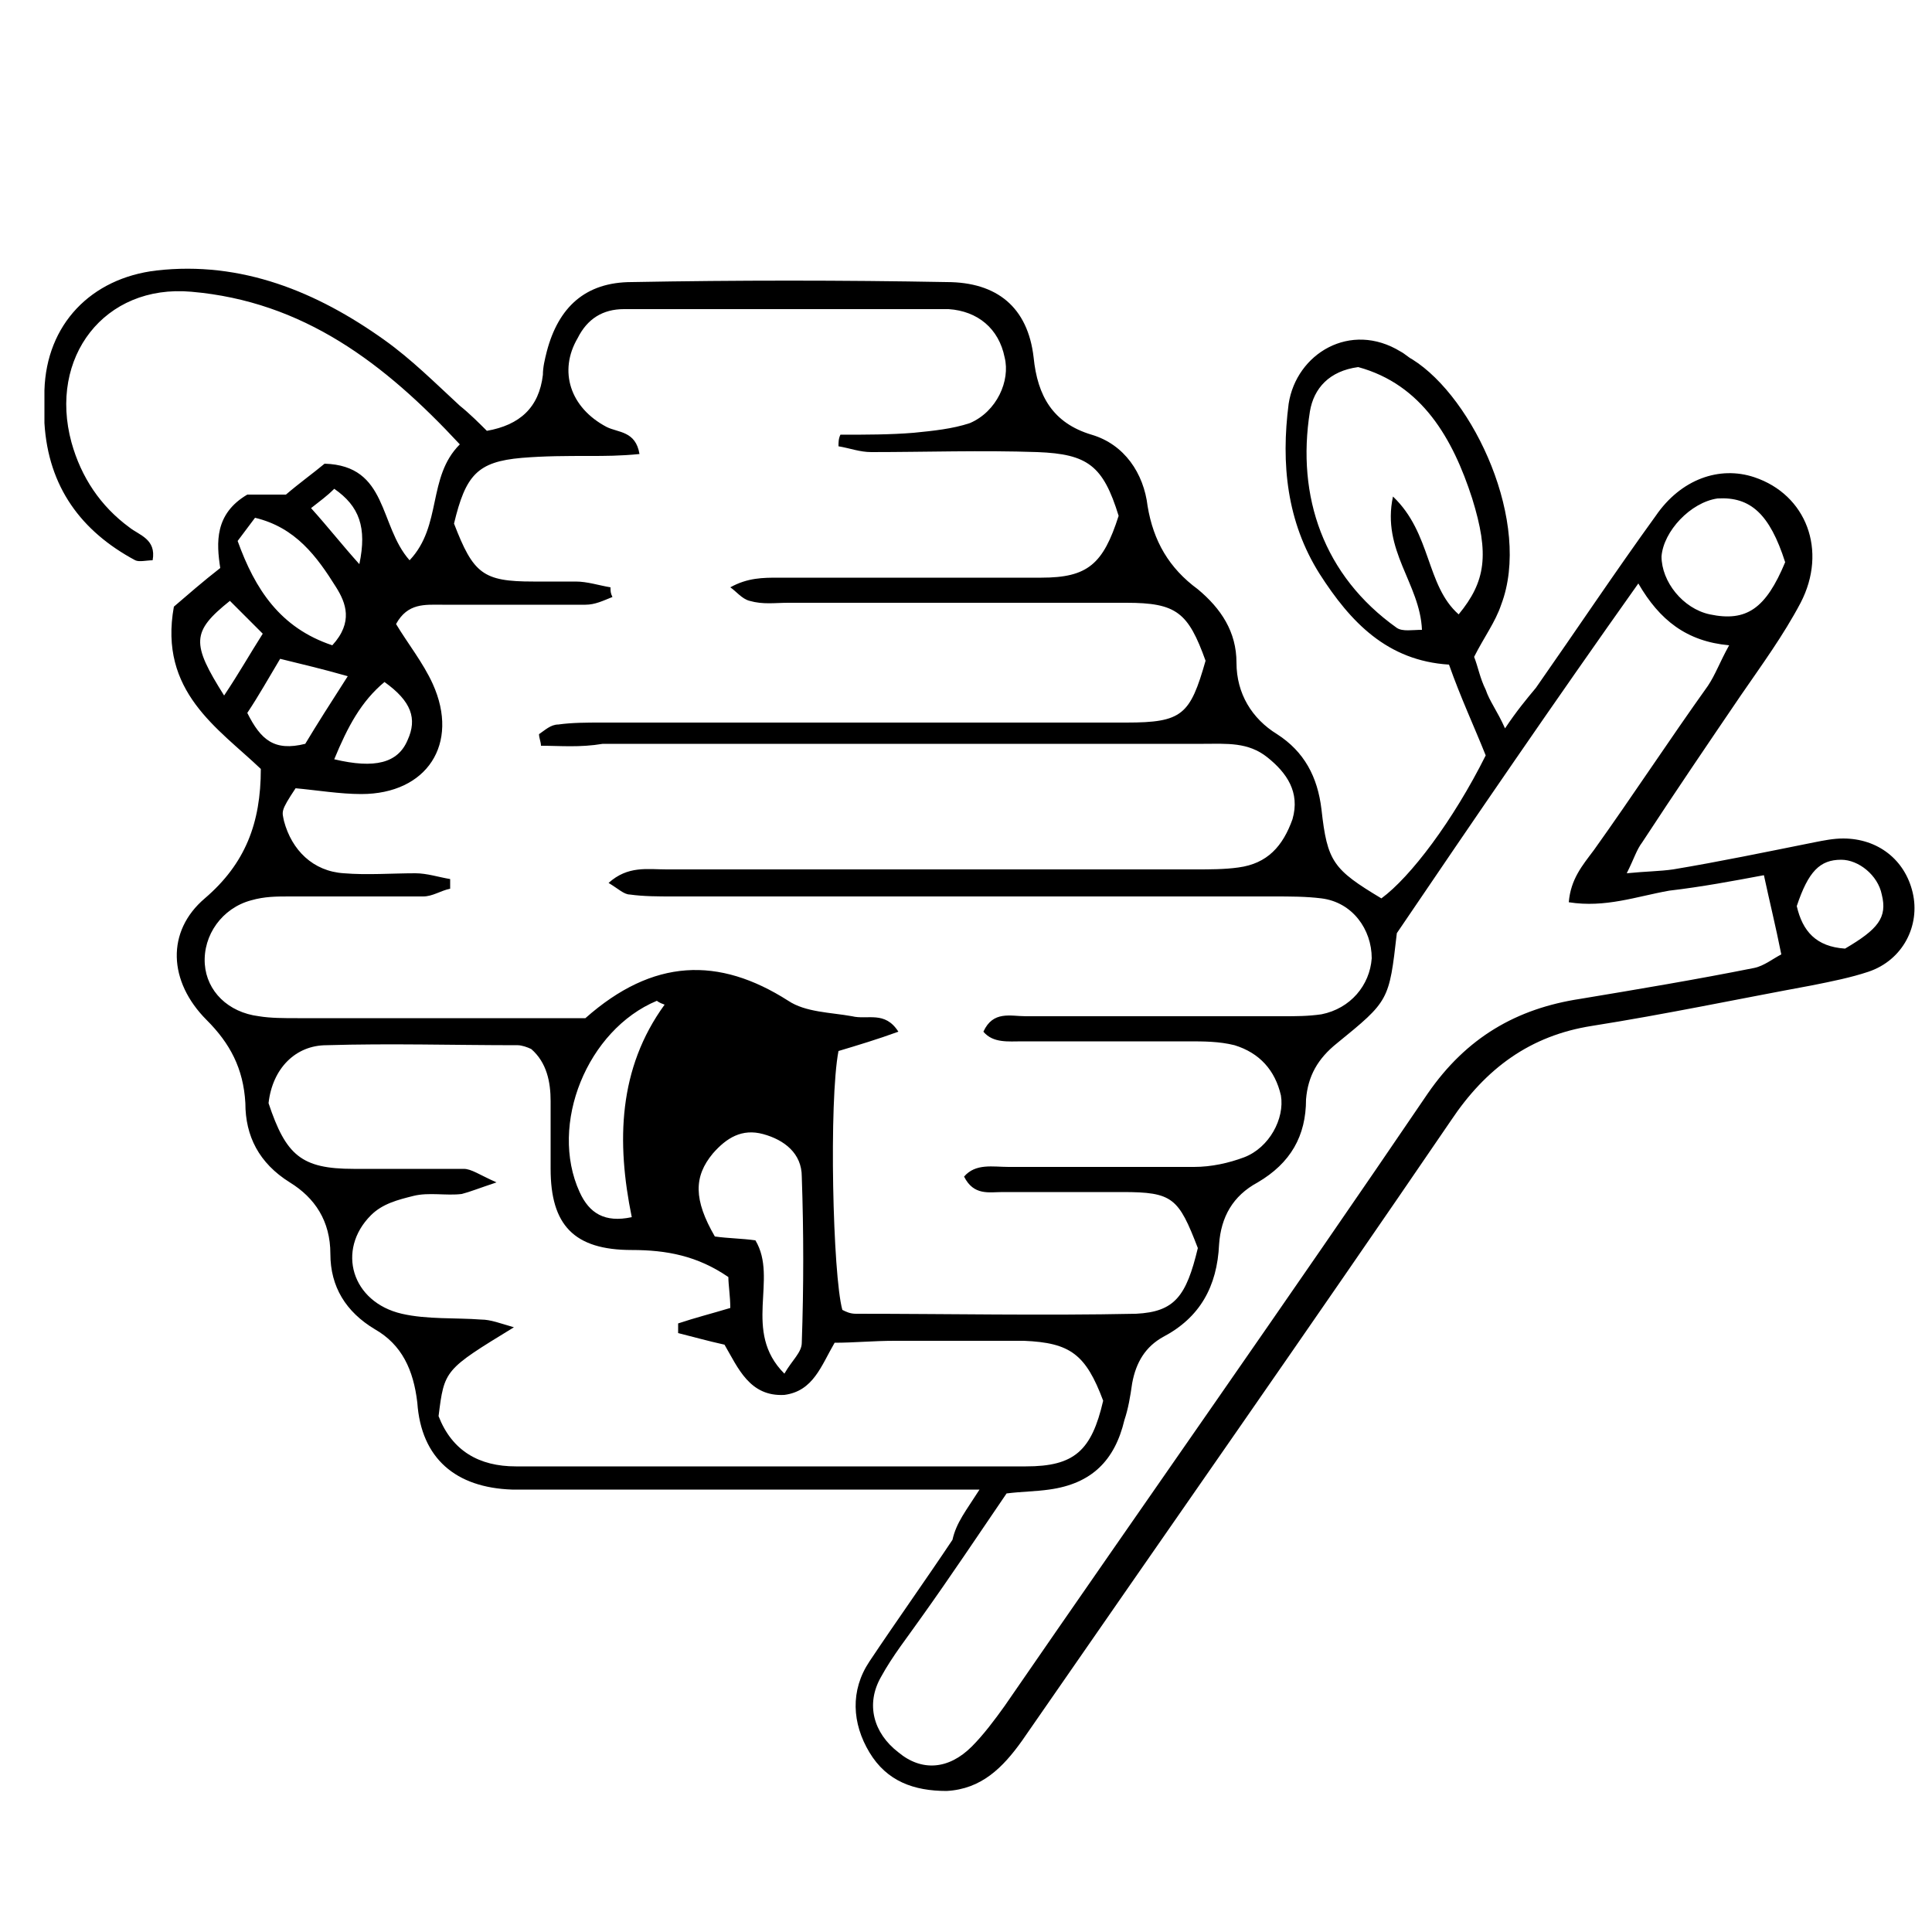<?xml version="1.0" encoding="utf-8"?>
<!-- Generator: Adobe Illustrator 19.0.0, SVG Export Plug-In . SVG Version: 6.00 Build 0)  -->
<svg version="1.1" id="Calque_1" xmlns="http://www.w3.org/2000/svg" xmlns:xlink="http://www.w3.org/1999/xlink" x="0px" y="0px"
	 viewBox="-247 105.8 100 100" style="enable-background:new -247 105.8 100 100;" xml:space="preserve">
<path d="M-196.3,182.9c-7.5,0-14.5,0-21.5,0c-0.9,0-1.8,0-2.7,0c-2.9-0.1-4.7-1.6-4.9-4.5c-0.2-1.7-0.8-3-2.2-3.8
	c-1.5-0.9-2.3-2.2-2.3-3.9c0-1.7-0.8-2.9-2.1-3.7c-1.6-1-2.3-2.4-2.3-4.1c-0.1-1.8-0.8-3.1-2-4.3c-2-2-2.1-4.6-0.1-6.3
	c2.1-1.8,2.9-3.9,2.9-6.7c-2.2-2.1-5.3-4-4.5-8.4c0.7-0.6,1.5-1.3,2.4-2c-0.2-1.3-0.3-2.8,1.4-3.8c0.6,0,1.3,0,2,0
	c0.7-0.6,1.4-1.1,2-1.6c3.3,0.1,2.8,3.2,4.4,5c1.7-1.8,0.9-4.3,2.6-6c-3.9-4.2-8.1-7.4-13.9-7.9c-4.5-0.4-7.4,3.4-6.2,7.8
	c0.5,1.8,1.5,3.3,3,4.4c0.5,0.4,1.4,0.6,1.2,1.7c-0.3,0-0.7,0.1-0.9,0c-2.8-1.5-4.5-3.8-4.7-7.1c0-0.6,0-1.2,0-1.7
	c0.1-3.4,2.4-5.8,5.8-6.2c4.4-0.5,8.3,1.1,11.8,3.6c1.4,1,2.6,2.2,3.9,3.4c0.5,0.4,1,0.9,1.4,1.3c1.7-0.3,2.7-1.2,2.9-2.9
	c0-0.4,0.1-0.8,0.2-1.2c0.6-2.3,2-3.6,4.4-3.6c5.4-0.1,10.9-0.1,16.3,0c2.6,0,4.2,1.3,4.5,3.9c0.2,2,1,3.4,3,4
	c1.7,0.5,2.7,2,2.9,3.7c0.3,1.8,1.1,3.2,2.6,4.3c1.2,1,2,2.2,2,3.8c0,1.6,0.8,2.9,2.1,3.7c1.4,0.9,2.1,2.2,2.3,3.9
	c0.3,2.7,0.6,3.1,3.1,4.6c1.5-1.1,3.7-4,5.4-7.4c-0.6-1.5-1.3-3-1.9-4.7c-3.2-0.2-5.1-2.2-6.7-4.7c-1.7-2.7-2-5.7-1.6-8.8
	c0.4-2.6,3.2-4.3,5.8-2.7c0.2,0.1,0.4,0.3,0.6,0.4c3.2,2,6.2,8.5,4.6,12.7c-0.3,0.9-0.9,1.7-1.4,2.7c0.2,0.5,0.3,1.1,0.6,1.7
	c0.2,0.6,0.6,1.1,1,2c0.6-0.9,1.1-1.5,1.6-2.1c2.1-3,4.1-6,6.2-8.9c1.3-1.9,3.3-2.6,5.1-2c2.7,0.9,3.8,3.8,2.4,6.5
	c-0.9,1.7-2,3.2-3.1,4.8c-1.7,2.5-3.4,5-5.1,7.6c-0.3,0.4-0.4,0.8-0.8,1.6c1-0.1,1.7-0.1,2.4-0.2c2.4-0.4,4.8-0.9,7.3-1.4
	c0.5-0.1,1-0.2,1.5-0.2c1.8,0,3.2,1.1,3.6,2.8c0.4,1.7-0.5,3.5-2.3,4.1c-0.9,0.3-1.9,0.5-2.9,0.7c-3.8,0.7-7.6,1.5-11.4,2.1
	c-3.2,0.5-5.5,2.2-7.3,4.9c-7.3,10.7-14.8,21.4-22.2,32.1c-1,1.4-2.1,2.5-3.9,2.6c-1.7,0-3.1-0.5-4-2c-0.9-1.5-1-3.2,0-4.7
	c1.4-2.1,2.9-4.2,4.3-6.3C-197.5,184.6-197,184-196.3,182.9z M-219,144.4c0-0.2-0.1-0.4-0.1-0.6c0.3-0.2,0.6-0.5,1-0.5
	c0.7-0.1,1.5-0.1,2.2-0.1c9.1,0,18.1,0,27.2,0c2.9,0,3.3-0.4,4.1-3.2c-0.9-2.5-1.5-3-4.1-3c-5.8,0-11.7,0-17.5,0
	c-0.7,0-1.3,0.1-2-0.1c-0.4-0.1-0.7-0.5-1-0.7c0.9-0.5,1.7-0.5,2.5-0.5c4.5,0,9.1,0,13.6,0c2.4,0,3.2-0.7,4-3.2
	c-0.8-2.6-1.6-3.2-4.2-3.3c-2.9-0.1-5.8,0-8.6,0c-0.6,0-1.1-0.2-1.7-0.3c0-0.2,0-0.4,0.1-0.6c1.3,0,2.6,0,3.8-0.1
	c1-0.1,2-0.2,2.9-0.5c1.4-0.6,2.1-2.2,1.8-3.4c-0.3-1.5-1.4-2.4-2.9-2.5c-0.6,0-1.2,0-1.7,0c-4,0-8.1,0-12.1,0c-1,0-2,0-3,0
	c-1.1,0-1.9,0.5-2.4,1.5c-1,1.7-0.4,3.6,1.5,4.6c0.6,0.3,1.5,0.2,1.7,1.4c-1,0.1-1.8,0.1-2.6,0.1c-1.2,0-2.3,0-3.5,0.1
	c-2.3,0.2-2.9,0.9-3.5,3.4c1,2.6,1.5,3,4.1,3c0.7,0,1.5,0,2.2,0c0.6,0,1.2,0.2,1.8,0.3c0,0.2,0,0.3,0.1,0.5
	c-0.5,0.2-0.9,0.4-1.4,0.4c-2.5,0-4.9,0-7.4,0c-0.9,0-1.8-0.1-2.4,1c0.6,1,1.4,2,1.9,3.1c1.4,3.1-0.3,5.7-3.7,5.7
	c-1.1,0-2.3-0.2-3.4-0.3c-0.8,1.2-0.7,1.2-0.6,1.7c0.4,1.5,1.5,2.6,3.1,2.7c1.2,0.1,2.5,0,3.7,0c0.6,0,1.2,0.2,1.8,0.3
	c0,0.2,0,0.4,0,0.5c-0.5,0.1-0.9,0.4-1.4,0.4c-2.3,0-4.6,0-6.9,0c-0.7,0-1.3,0-2,0.2c-1.5,0.4-2.5,1.8-2.4,3.3
	c0.1,1.4,1.2,2.5,2.8,2.7c0.6,0.1,1.3,0.1,2,0.1c3.8,0,7.6,0,11.4,0c1.2,0,2.5,0,3.5,0c3.5-3.1,6.9-3.2,10.5-0.9
	c0.9,0.6,2.2,0.6,3.3,0.8c0.8,0.2,1.7-0.3,2.4,0.8c-1.1,0.4-2.1,0.7-3.1,1c-0.5,2.6-0.3,11.6,0.2,13.4c0.2,0.1,0.4,0.2,0.7,0.2
	c4.8,0,9.7,0.1,14.5,0c2-0.1,2.6-0.9,3.2-3.4c-1-2.6-1.3-2.9-3.9-2.9c-2.1,0-4.1,0-6.2,0c-0.7,0-1.5,0.2-2-0.8
	c0.6-0.7,1.5-0.5,2.3-0.5c3.2,0,6.4,0,9.6,0c0.9,0,1.8-0.2,2.6-0.5c1.3-0.5,2.1-2,1.9-3.2c-0.3-1.3-1.1-2.2-2.4-2.6
	c-0.8-0.2-1.6-0.2-2.4-0.2c-2.9,0-5.8,0-8.6,0c-0.7,0-1.5,0.1-2-0.5c0.5-1.1,1.4-0.8,2.2-0.8c4.4,0,8.9,0,13.3,0c0.7,0,1.3,0,2-0.1
	c1.5-0.3,2.5-1.5,2.6-2.9c0-1.5-1-2.9-2.6-3.1c-0.8-0.1-1.6-0.1-2.5-0.1c-10.4,0-20.8,0-31.1,0c-0.7,0-1.5,0-2.2-0.1
	c-0.3,0-0.6-0.3-1.1-0.6c1-0.9,2-0.7,3-0.7c9.1,0,18.3,0,27.4,0c0.7,0,1.5,0,2.2-0.1c1.5-0.2,2.3-1.1,2.8-2.5
	c0.4-1.4-0.3-2.4-1.3-3.2c-1-0.8-2.1-0.7-3.3-0.7c-10.4,0-20.8,0-31.1,0C-217,144.5-218,144.4-219,144.4z M-162.2,136
	c-4.4,6.2-8.5,12.2-12.5,18.1c-0.4,3.5-0.4,3.5-3.1,5.7c-1,0.8-1.5,1.7-1.6,2.9c0,1.9-0.8,3.3-2.5,4.3c-1.3,0.7-1.9,1.8-2,3.2
	c-0.1,2.2-1,3.8-2.9,4.8c-0.9,0.5-1.4,1.3-1.6,2.4c-0.1,0.7-0.2,1.3-0.4,1.9c-0.5,2.1-1.7,3.3-3.9,3.6c-0.7,0.1-1.4,0.1-2.2,0.2
	c-1.5,2.2-2.9,4.3-4.4,6.4c-0.7,1-1.5,2-2.1,3.1c-0.8,1.4-0.4,2.9,0.9,3.9c1.2,1,2.6,0.9,3.8-0.3c0.6-0.6,1.2-1.4,1.7-2.1
	c7.3-10.6,14.7-21.1,21.9-31.7c2-2.9,4.6-4.4,7.9-4.9c3-0.5,6-1,9-1.6c0.5-0.1,1-0.5,1.4-0.7c-0.3-1.5-0.6-2.7-0.9-4.1
	c-1.6,0.3-3.2,0.6-4.9,0.8c-1.7,0.3-3.3,0.9-5.2,0.6c0.1-1.2,0.7-1.9,1.3-2.7c2-2.8,3.9-5.7,5.9-8.5c0.4-0.6,0.6-1.2,1.1-2.1
	C-159.7,139-161.1,137.9-162.2,136z M-233.1,162.9c0.9,2.7,1.7,3.4,4.4,3.4c1.9,0,3.8,0,5.7,0c0.4,0,0.8,0.3,1.7,0.7
	c-0.9,0.3-1.4,0.5-1.8,0.6c-0.8,0.1-1.7-0.1-2.5,0.1c-0.8,0.2-1.6,0.4-2.2,1c-1.8,1.8-1,4.5,1.6,5.1c1.3,0.3,2.8,0.2,4.1,0.3
	c0.5,0,1,0.2,1.7,0.4c-3.6,2.2-3.6,2.2-3.9,4.6c0.7,1.8,2.1,2.6,4,2.6c8.8,0,17.6,0,26.4,0c2.5,0,3.4-0.8,4-3.4
	c-0.9-2.4-1.7-3-4.1-3.1c-2.2,0-4.4,0-6.7,0c-1.1,0-2.1,0.1-3.1,0.1c-0.7,1.2-1.1,2.5-2.6,2.7c-1.8,0.1-2.4-1.4-3.1-2.6
	c-0.9-0.2-1.6-0.4-2.4-0.6c0-0.2,0-0.3,0-0.5c0.9-0.3,1.7-0.5,2.7-0.8c0-0.6-0.1-1.2-0.1-1.6c-1.6-1.1-3.2-1.4-5-1.4
	c-3,0-4.2-1.3-4.2-4.2c0-1.2,0-2.3,0-3.5c0-1-0.2-2-1-2.7c-0.2-0.1-0.5-0.2-0.7-0.2c-3.3,0-6.6-0.1-9.9,0
	C-231.7,159.9-232.9,161.1-233.1,162.9z M-174.9,131.5c2,1.9,1.7,4.6,3.4,6.1c1.4-1.7,1.6-3.1,0.7-6c-1-3.1-2.6-5.9-5.9-6.8
	c-1.5,0.2-2.3,1.1-2.5,2.3c-0.7,4.4,0.7,8.5,4.5,11.2c0.3,0.2,0.8,0.1,1.3,0.1C-173.5,136-175.5,134.3-174.9,131.5z M-207.9,170
	c1.2,2-0.7,4.7,1.5,6.9c0.4-0.7,0.9-1.1,0.9-1.6c0.1-2.9,0.1-5.7,0-8.6c0-1.2-0.9-1.9-2-2.2c-1.1-0.3-1.9,0.2-2.6,1
	c-1,1.2-1,2.4,0.1,4.3C-209.3,169.9-208.6,169.9-207.9,170z M-154.6,134.9c-0.8-2.5-1.8-3.4-3.5-3.3c-1.4,0.2-2.8,1.7-2.9,3
	c0,1.3,1.1,2.7,2.5,3C-156.6,138-155.6,137.3-154.6,134.9z M-212.6,157.8c-0.3-0.1-0.4-0.2-0.4-0.2c-3.6,1.5-5.6,6.4-4,9.9
	c0.5,1.1,1.3,1.6,2.7,1.3C-215.1,164.9-215,161.1-212.6,157.8z M-229.8,139.2c1.1-1.2,0.7-2.2,0.2-3c-1-1.6-2.1-3.1-4.2-3.6
	c-0.3,0.4-0.6,0.8-0.9,1.2C-233.8,136.3-232.5,138.3-229.8,139.2z M-151.5,154.9c1.7-1,2.2-1.6,1.9-2.8c-0.2-1-1.2-1.8-2.1-1.8
	c-1.1,0-1.7,0.6-2.3,2.4C-153.7,154-153,154.8-151.5,154.9z M-234.2,142.7c0.7,1.4,1.4,2,3,1.6c0.6-1,1.3-2.1,2.2-3.5
	c-1.4-0.4-2.3-0.6-3.5-0.9C-233.1,140.9-233.6,141.8-234.2,142.7z M-229.7,145.1c2.1,0.5,3.3,0.2,3.8-1c0.5-1.1,0.2-2-1.2-3
	C-228.3,142.1-229,143.4-229.7,145.1z M-235.4,141.8c0.8-1.2,1.3-2.1,2-3.2c-0.7-0.7-1.2-1.2-1.7-1.7
	C-237.1,138.5-237.1,139.1-235.4,141.8z M-230.9,132.1c0.9,1,1.6,1.9,2.5,2.9c0.4-1.9,0-3-1.3-3.9
	C-230.1,131.5-230.4,131.7-230.9,132.1z"/>
</svg>
